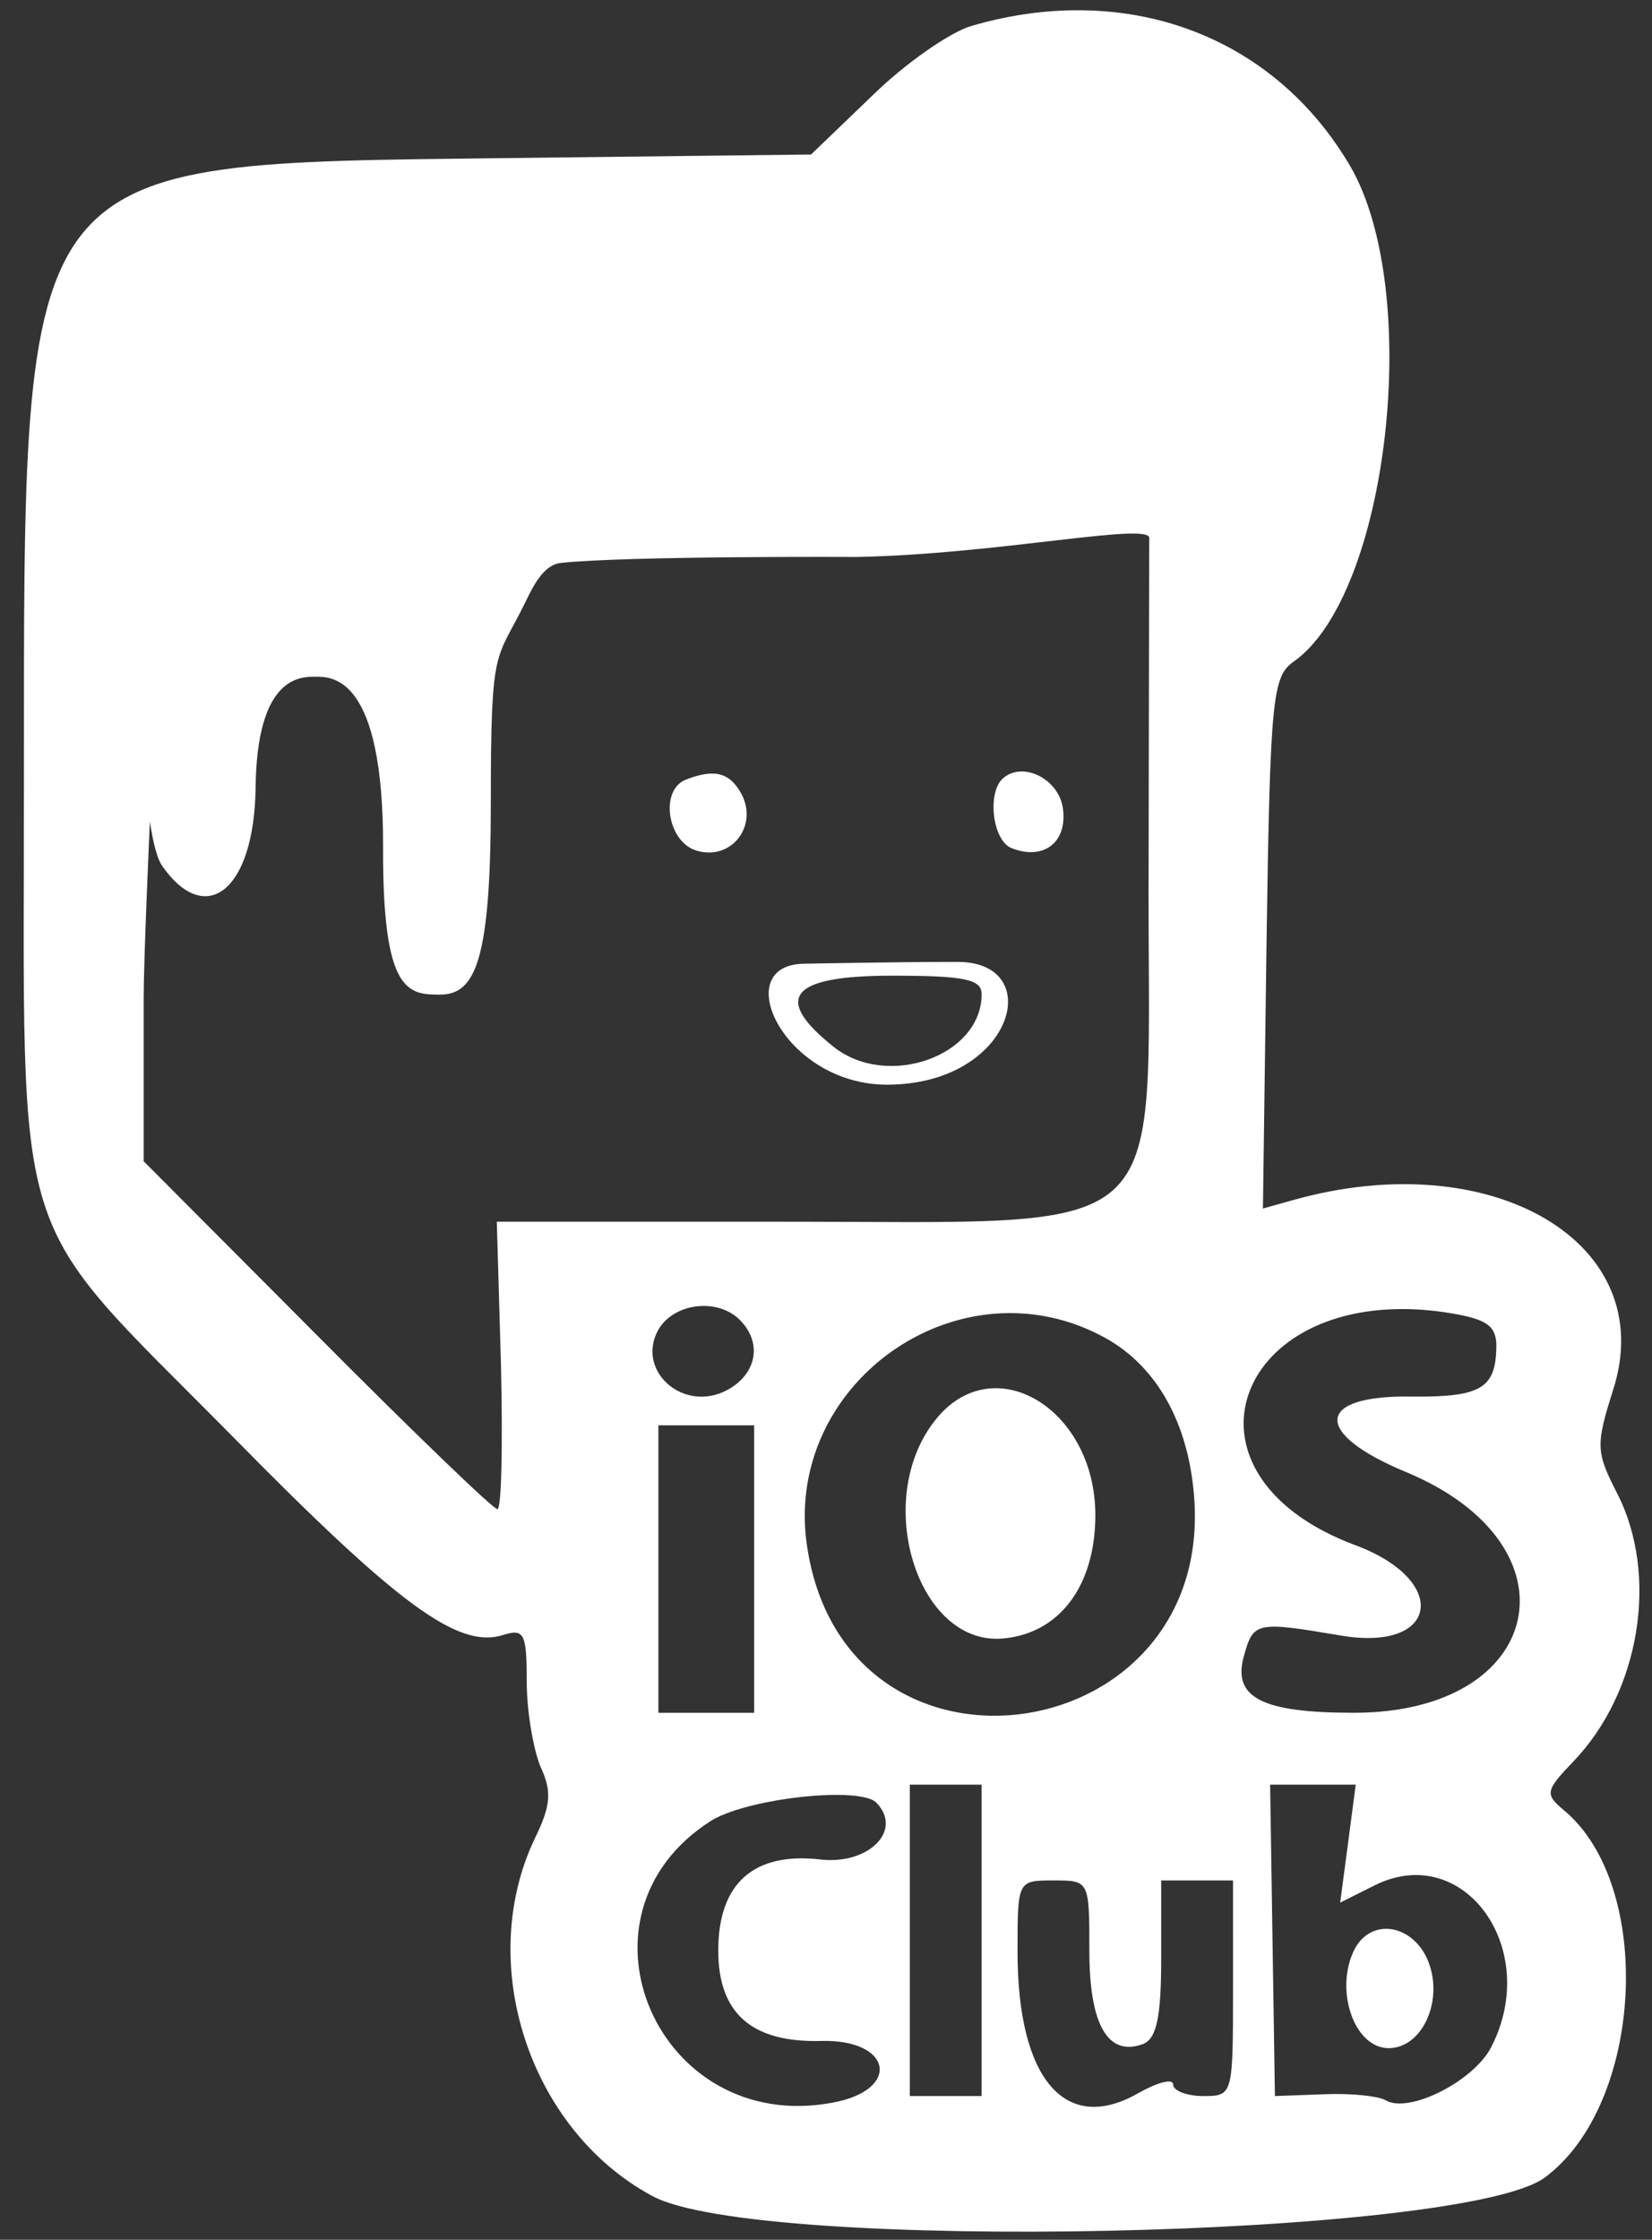 <?xml version="1.0" encoding="utf-8"?>
<!-- Generator: Adobe Illustrator 22.0.1, SVG Export Plug-In . SVG Version: 6.00 Build 0)  -->
<svg version="1.1"
	 id="svg20" inkscape:version="0.92.3 (2405546, 2018-03-11)" sodipodi:docname="iosclub.svg" xmlns:cc="http://creativecommons.org/ns#" xmlns:dc="http://purl.org/dc/elements/1.1/" xmlns:inkscape="http://www.inkscape.org/namespaces/inkscape" xmlns:rdf="http://www.w3.org/1999/02/22-rdf-syntax-ns#" xmlns:sodipodi="http://sodipodi.sourceforge.net/DTD/sodipodi-0.dtd" xmlns:svg="http://www.w3.org/2000/svg"
	 xmlns="http://www.w3.org/2000/svg" xmlns:xlink="http://www.w3.org/1999/xlink" x="0px" y="0px" viewBox="0 0 138 187"
	 style="enable-background:new 0 0 138 187;" xml:space="preserve">
<rect x="0" y="0" width="138" height="187" fill="#333333" stroke="none"/>
<style type="text/css">
	.st0{fill:#FFFFFF;}
</style>
<sodipodi:namedview  bordercolor="#666666" borderopacity="1" gridtolerance="10" guidetolerance="10" id="namedview22" inkscape:current-layer="svg20" inkscape:cx="48.130412" inkscape:cy="161.08266" inkscape:pageopacity="0" inkscape:pageshadow="2" inkscape:window-height="1017" inkscape:window-maximized="1" inkscape:window-width="1920" inkscape:window-x="-8" inkscape:window-y="-8" inkscape:zoom="5.3543487" objecttolerance="10" pagecolor="#ffffff" showgrid="false">
	</sodipodi:namedview>
<g id="g18" transform="translate(0,187) scale(0.05,-0.05)">
	
		<path id="path4" inkscape:connector-curvature="0" sodipodi:nodetypes="sccccsccscccccccccccccssccsccsccscccsscssscsccccccccccsccccscccscccccccccccccccccccccccccccccccccsccccsscscccssscss" class="st0" d="
		M1790.8,3722.8c-54.2-0.9-110.1-9.4-166.8-25.8c-36-10-112-63-167-117l-102-98l-513-6c-816-10-802,9-802-1032
		c0-808-27-723,346-1100c280-285,380-358,455-334c35,11,39,2,39-78c0-49,11-113,23-142c19-41,18-64-10-121c-99-209-8-486,197-596
		c176-95,1354-70,1491,31c165,122,184,488,31,614c-31,26-30,32,16,80c112,116,144,311,74,448c-36,70-36,81-7,173
		c79,245-201,411-535,317l-50-14l6,443c6,410,10,445,45,470c159,111,217,620,94,829C2155,3633.5,1984.2,3726.2,1790.8,3722.8z
		 M1920.1,2841.6l-0.2-24.6l-1-570c0-589,46-547-613-547H830l7-240c3-132,1-240-6-240c-7,0-143,131-302,291l-289,290v269
		c0,66.9,9.1,268.6,10.4,298.3c5.4-36.1,12.2-62.4,20.6-74.3c72-103,153.2-42.7,156,129c1.7,188.3,74.9,187,100,187
		c28.1,0,114,1.5,113-286c-0.8-242,41.6-244.9,95.4-244.8c59.1,0.1,84.6,57.8,84.6,320.8c0,269,8.3,233.2,58,335
		c12.8,26.3,29.9,61.9,59,65c110.9,12,496,10,496,10C1666.8,2814.7,1920.2,2868.4,1920.1,2841.6z M1172.6,1559.3
		c23.3,0.7,46.8-6.7,63.4-23.3c40-40,27-95-27-120c-71-32-145,36-110,102C1113.1,1543.9,1142.6,1558.4,1172.6,1559.3z M2331.7,1554
		c29.1,0.7,60.2-1.4,93.3-7c59-10,75-21,75-55c-1-70-25-85-140-84c-163,3-168-61-11-126c294-122,233-402-87-402
		c-153,0-203,25-184,94c16,58,20,59,162,35c164-28,183,92,24,151C1967.7,1270.6,2050.8,1547,2331.7,1554L2331.7,1554z
		 M1676.7,1547.2c53.7,1.8,109.2-9.6,162.3-37.2c88-45,143-137,155-258c45-434-577-528-645-98
		C1314.6,1365.7,1484.7,1540.8,1676.7,1547.2z M1100,1360h80h80v-240V880h-80h-80v240V1360z M1520,760h60h60V500V240h-60h-60v260
		V760z M2122,760h72h71l-13-99l-13-98l58,29c149,74,279-107,194-271c-30-57-138-111-176-88c-12,7-58,12-103,10l-82-3l-4,260
		L2122,760z M1399.2,742.9c31.4-0.2,56-4.1,64.8-12.9c45-46-12-104-93-95c-112,13-171-40-171-152c0-105,56-154,172-151
		c119,3,134-82,19-103c-292-55-451,312-204,470C1227.6,725.1,1330,743.2,1399.2,742.9L1399.2,742.9z M1760,600c60,0,60,0,60-118
		c0-123,31-177,90-155c22,9,30,44,30,142v131h60h60V420c0-179,0-180-50-180c-27,0-50,9-50,19c0,11-26,4-58-14
		c-122-70-202,23-202,236C1700,600,1700,600,1760,600z"/>
	<path id="path8" inkscape:connector-curvature="0" class="st0" d="M1145,2437.8c-43-18-30-103,18-118c58-18,104,40,76,94
		C1219,2450.8,1193,2456.8,1145,2437.8z"/>
	<path id="path10" inkscape:connector-curvature="0" class="st0" d="M1674,2438.8c-25-26-15-103,16-115c53-21,93,9,86,65
		C1770,2439.8,1707,2470.8,1674,2438.8z"/>
	<path id="path12" inkscape:connector-curvature="0" sodipodi:nodetypes="ccscscss" class="st0" d="M1345,2130.8
		c-129.7,0-36.5-202,137-202c211.2,0,267.6,205,118,205C1493,2133.8,1345,2130.8,1345,2130.8z M1640,2079.8c0-103-157-159-247-88
		c-103,82-73,119,97,119C1612,2110.8,1640,2104.8,1640,2079.8z"/>
	<path id="path14" class="st0" d="M1562,1368c-105-133-29-376,113-364c95,8,155,88,155,206C1830,1389,1658,1491,1562,1368z"/>
	<path id="path16" class="st0" d="M2263,485c-34-67-1-165,57-165s94,84,64,150C2357,528,2290,537,2263,485z"/>
</g>
</svg>
